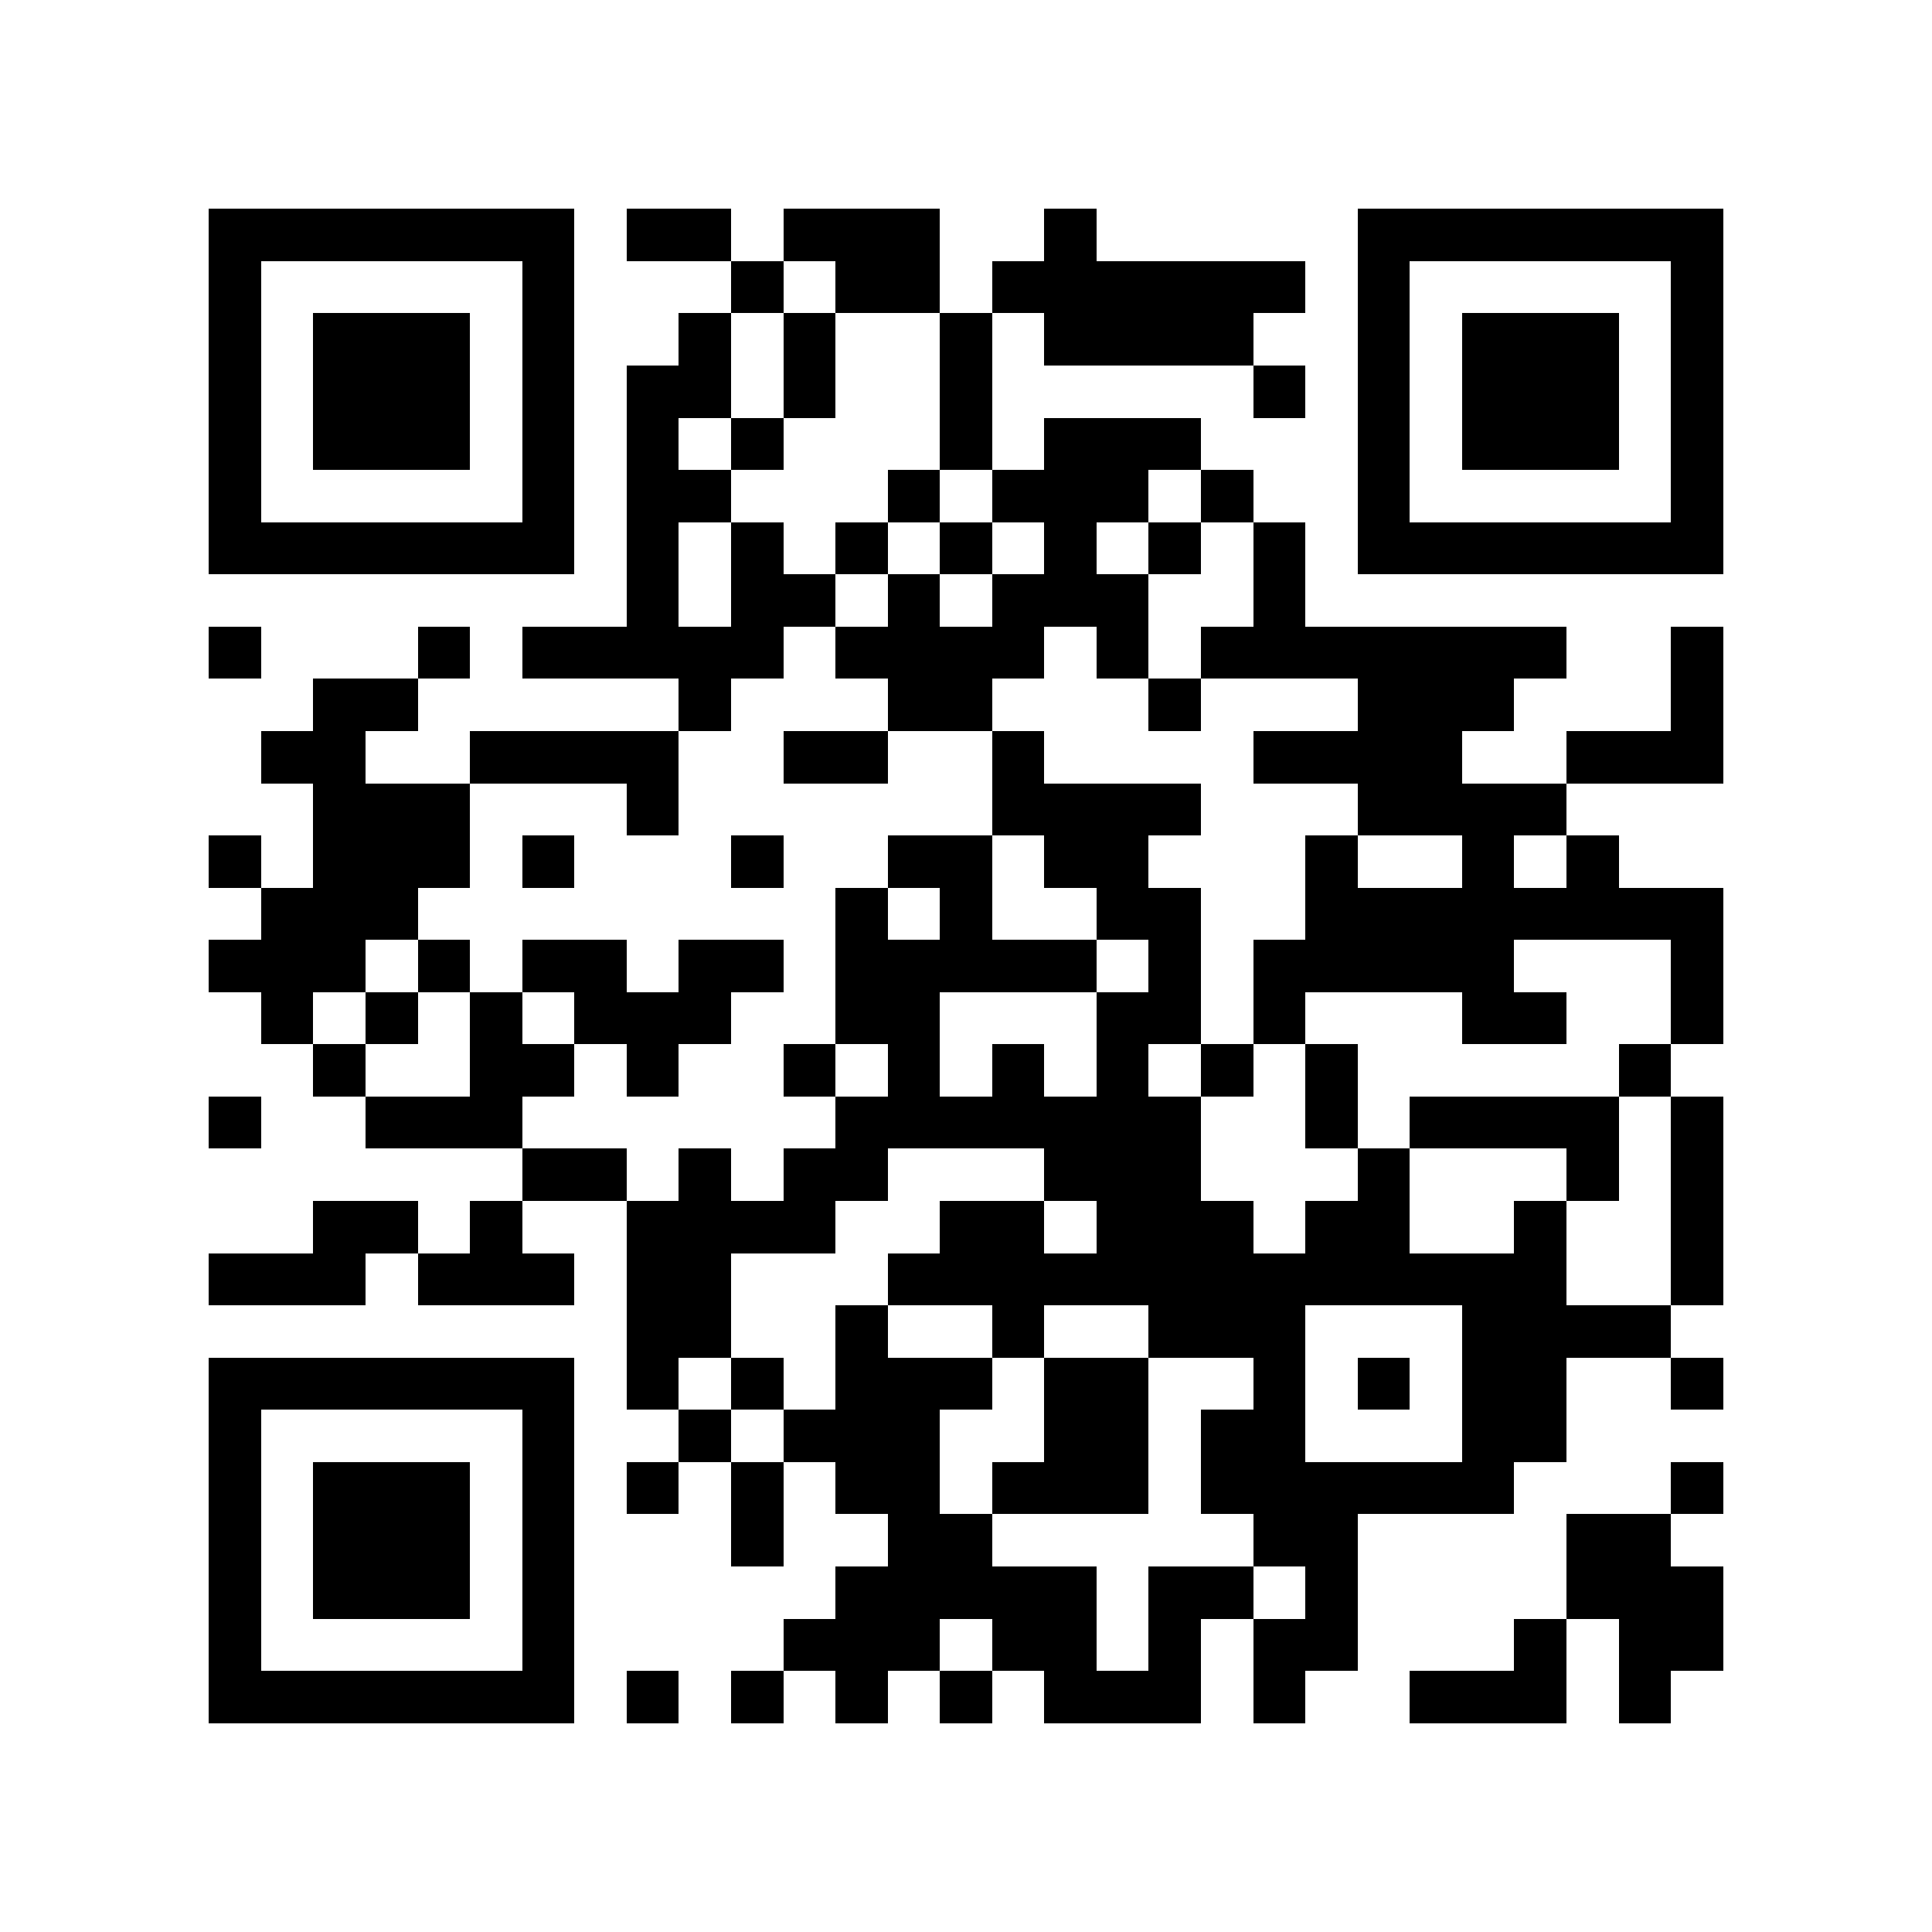 <?xml version="1.0" encoding="utf-8"?><!DOCTYPE svg PUBLIC "-//W3C//DTD SVG 1.1//EN" "http://www.w3.org/Graphics/SVG/1.1/DTD/svg11.dtd"><svg xmlns="http://www.w3.org/2000/svg" viewBox="0 0 37 37" shape-rendering="crispEdges"><path fill="#ffffff" d="M0 0h37v37H0z"/><path stroke="#000000" d="M4 4.5h7m1 0h2m1 0h3m2 0h1m5 0h7M4 5.5h1m5 0h1m3 0h1m1 0h2m1 0h6m1 0h1m5 0h1M4 6.5h1m1 0h3m1 0h1m2 0h1m1 0h1m2 0h1m1 0h4m2 0h1m1 0h3m1 0h1M4 7.5h1m1 0h3m1 0h1m1 0h2m1 0h1m2 0h1m5 0h1m1 0h1m1 0h3m1 0h1M4 8.5h1m1 0h3m1 0h1m1 0h1m1 0h1m3 0h1m1 0h3m3 0h1m1 0h3m1 0h1M4 9.5h1m5 0h1m1 0h2m3 0h1m1 0h3m1 0h1m2 0h1m5 0h1M4 10.5h7m1 0h1m1 0h1m1 0h1m1 0h1m1 0h1m1 0h1m1 0h1m1 0h7M12 11.5h1m1 0h2m1 0h1m1 0h3m2 0h1M4 12.5h1m3 0h1m1 0h5m1 0h4m1 0h1m1 0h7m2 0h1M6 13.5h2m5 0h1m3 0h2m3 0h1m3 0h3m3 0h1M5 14.5h2m2 0h4m2 0h2m2 0h1m4 0h4m2 0h3M6 15.5h3m3 0h1m6 0h4m3 0h4M4 16.5h1m1 0h3m1 0h1m3 0h1m2 0h2m1 0h2m3 0h1m2 0h1m1 0h1M5 17.5h3m8 0h1m1 0h1m2 0h2m2 0h8M4 18.5h3m1 0h1m1 0h2m1 0h2m1 0h5m1 0h1m1 0h5m3 0h1M5 19.5h1m1 0h1m1 0h1m1 0h3m2 0h2m3 0h2m1 0h1m3 0h2m2 0h1M6 20.5h1m2 0h2m1 0h1m2 0h1m1 0h1m1 0h1m1 0h1m1 0h1m1 0h1m5 0h1M4 21.5h1m2 0h3m6 0h7m2 0h1m1 0h4m1 0h1M10 22.5h2m1 0h1m1 0h2m3 0h3m3 0h1m3 0h1m1 0h1M6 23.5h2m1 0h1m2 0h4m2 0h2m1 0h3m1 0h2m2 0h1m2 0h1M4 24.5h3m1 0h3m1 0h2m3 0h13m2 0h1M12 25.5h2m2 0h1m2 0h1m2 0h3m3 0h4M4 26.5h7m1 0h1m1 0h1m1 0h3m1 0h2m2 0h1m1 0h1m1 0h2m2 0h1M4 27.5h1m5 0h1m2 0h1m1 0h3m2 0h2m1 0h2m3 0h2M4 28.5h1m1 0h3m1 0h1m1 0h1m1 0h1m1 0h2m1 0h3m1 0h6m3 0h1M4 29.5h1m1 0h3m1 0h1m3 0h1m2 0h2m5 0h2m4 0h2M4 30.5h1m1 0h3m1 0h1m5 0h5m1 0h2m1 0h1m4 0h3M4 31.5h1m5 0h1m4 0h3m1 0h2m1 0h1m1 0h2m3 0h1m1 0h2M4 32.5h7m1 0h1m1 0h1m1 0h1m1 0h1m1 0h3m1 0h1m2 0h3m1 0h1"/></svg>
